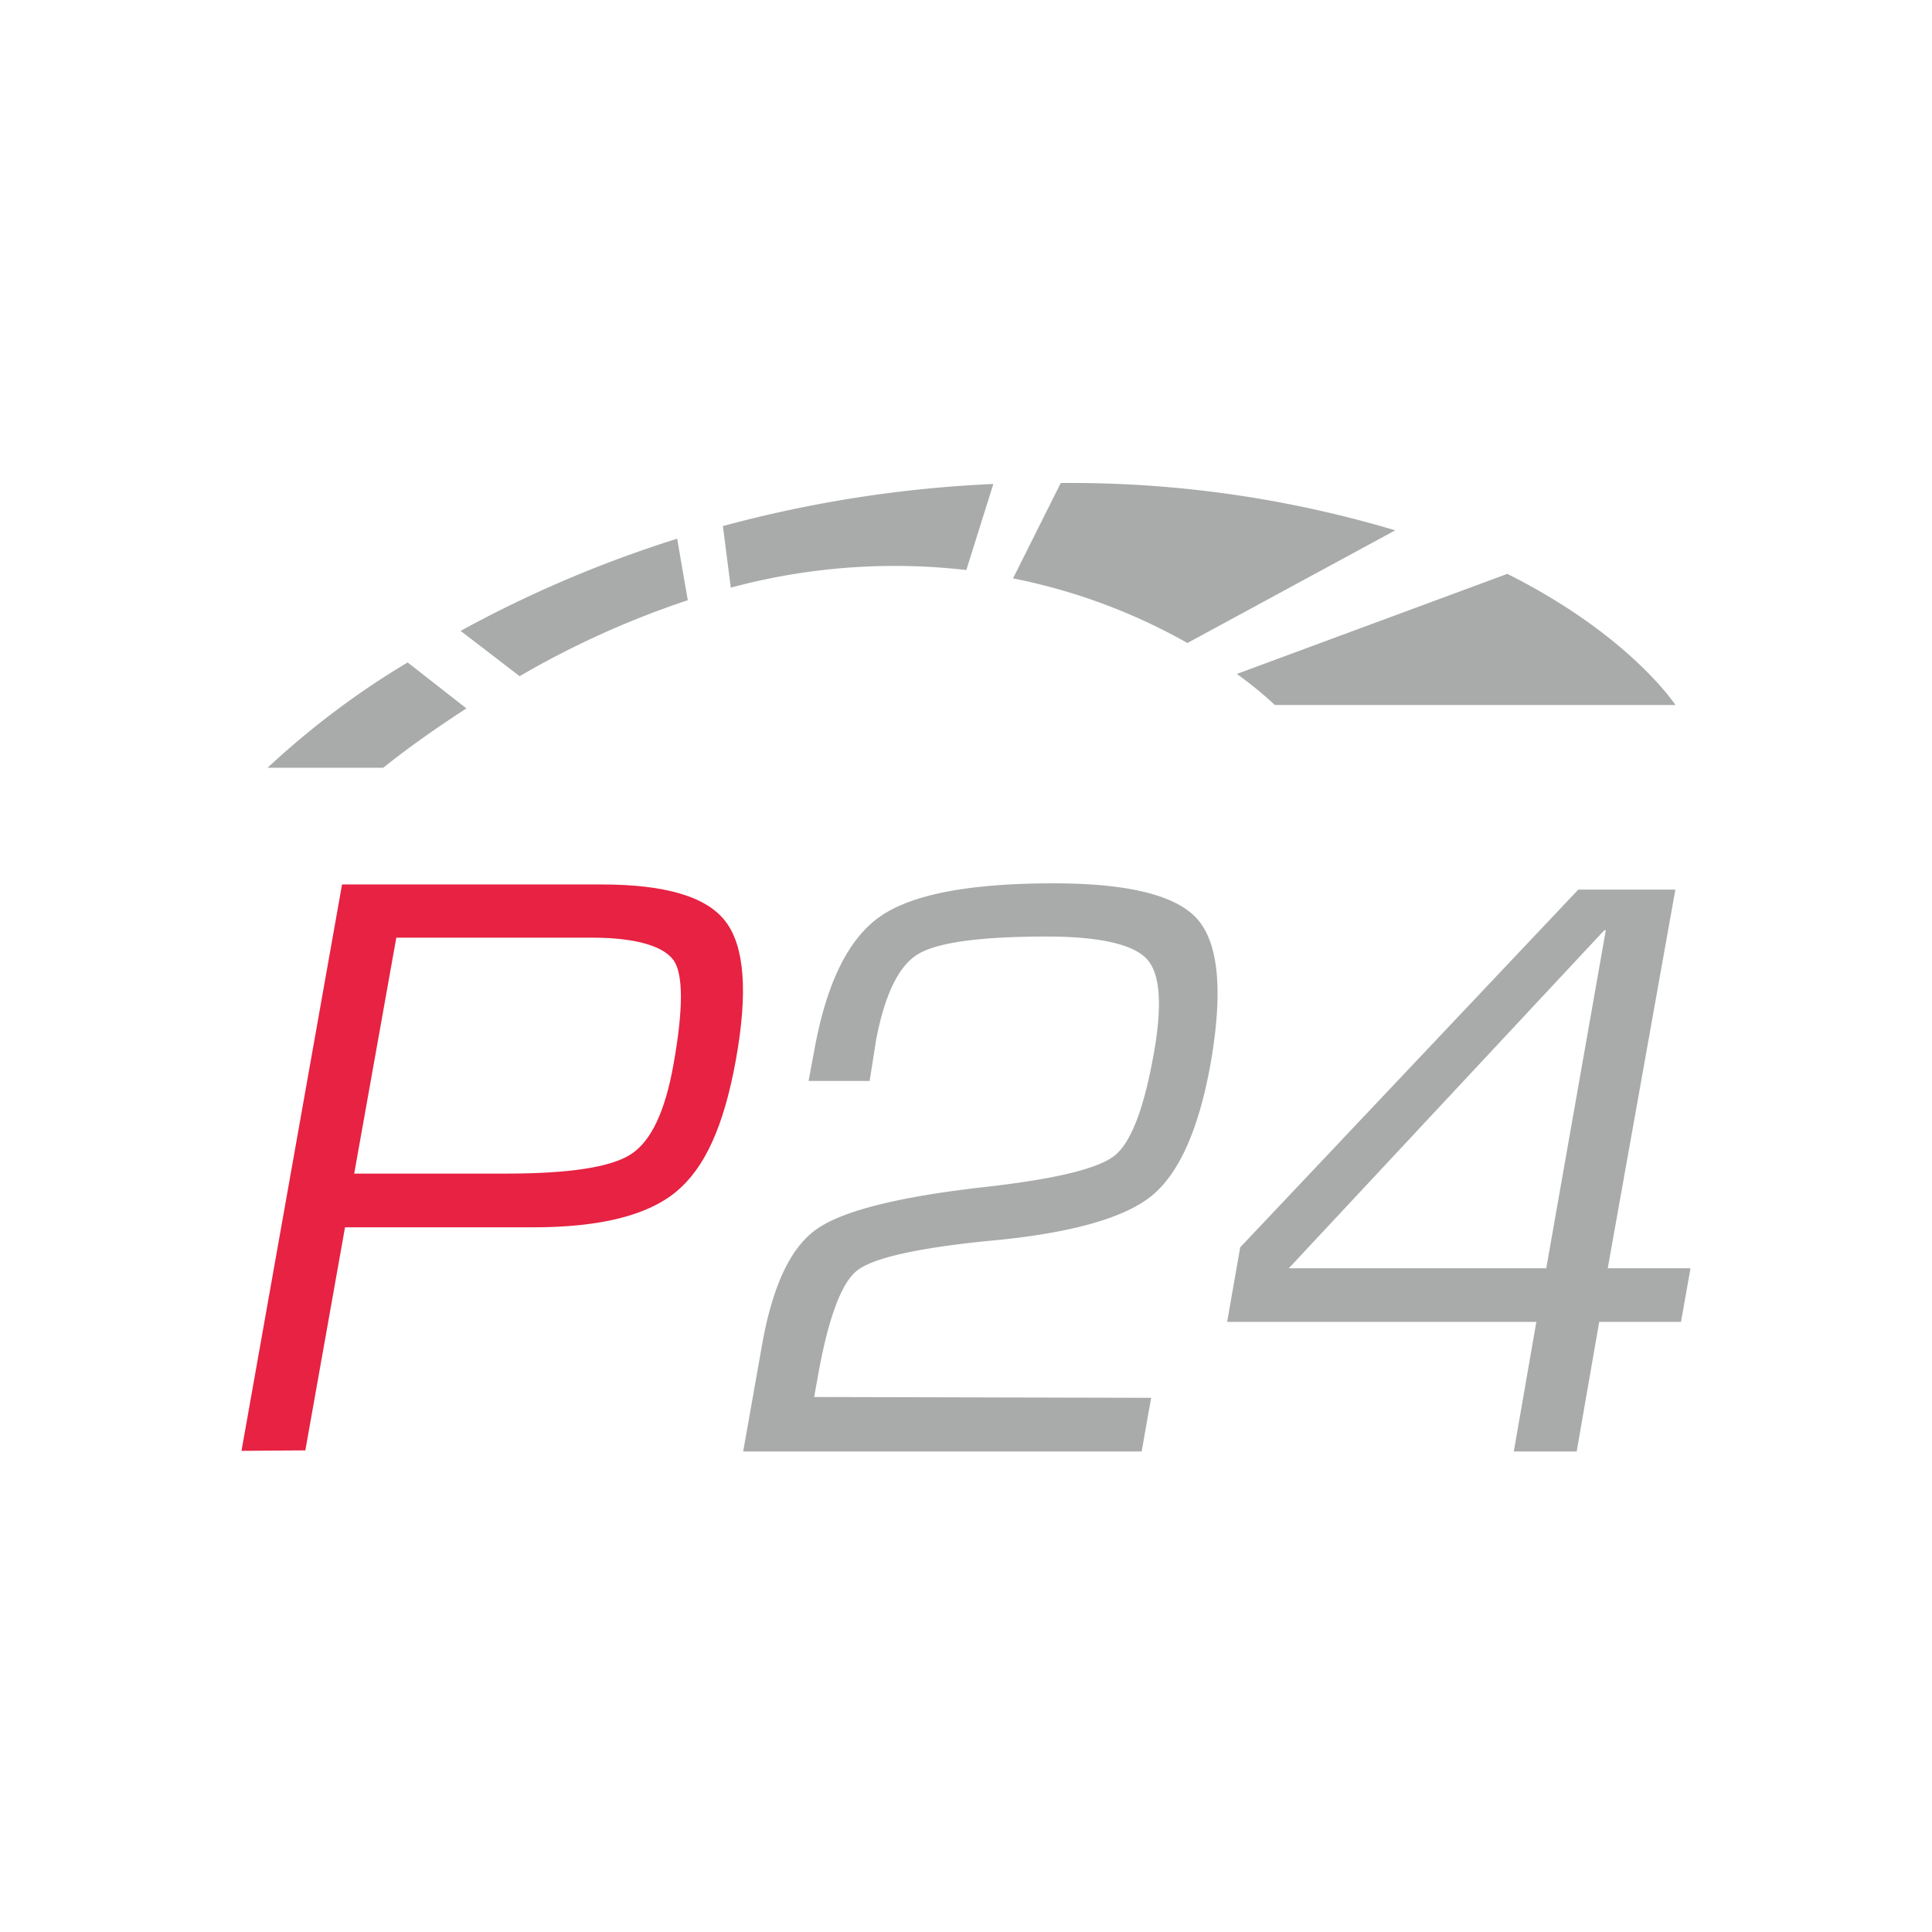 <svg width="24" height="24" viewBox="0 0 24 24" fill="none" xmlns="http://www.w3.org/2000/svg"><path d="m3 18.023 1.249-7.036H7.47c.795 0 1.308.151 1.543.46.235.307.28.875.129 1.715-.151.84-.392 1.353-.745 1.644-.353.291-.94.44-1.77.44H4.286l-.493 2.771-.792.006Zm1.4-3.444h1.88c.787 0 1.305-.078 1.557-.24.252-.163.426-.533.53-1.12.122-.681.122-1.12 0-1.291-.124-.171-.457-.28-1.017-.28H4.923L4.4 14.579Z" fill="#E72242"/><path d="m14.3 17.365-.118.666h-4.95l.233-1.316c.129-.735.354-1.217.677-1.444.322-.23 1.025-.406 2.103-.527.862-.097 1.396-.226 1.602-.389.204-.165.366-.588.487-1.274.106-.599.078-.988-.087-1.167-.165-.18-.58-.28-1.24-.28-.826 0-1.358.072-1.602.218-.243.146-.412.504-.52 1.056l-.082.52h-.759l.068-.36c.148-.84.42-1.4.817-1.68.398-.28 1.12-.415 2.159-.415.933 0 1.53.15 1.789.448.26.299.315.884.168 1.755-.146.84-.395 1.4-.74 1.68-.344.28-1.027.47-2.038.56-.886.09-1.428.213-1.623.37-.196.157-.359.6-.488 1.333l-.042.235 4.186.01Zm6.512-6.314-.84 4.704H21l-.118.666h-1.016l-.28 1.61h-.781l.28-1.61h-3.841l.162-.926 4.2-4.444h1.206Zm-1.604 4.704.74-4.2h-.018l-3.92 4.2h3.198ZM6.455 8.4a11.124 11.124 0 0 1 2.089-.944l-.132-.764c-.932.292-1.834.676-2.69 1.145l.733.563Zm8.295-.412 2.582-1.4A14.077 14.077 0 0 0 13.194 6h-.017l-.593 1.185a7.26 7.26 0 0 1 2.167.803Zm-9.686.241c-.625.373-1.207.812-1.74 1.308h1.437c.35-.28.697-.518 1.033-.737l-.73-.571Zm7.276-2.217a15.47 15.47 0 0 0-3.36.523l.098.765a7.823 7.823 0 0 1 2.926-.219l.336-1.07Zm6.384 1.117-3.36 1.243c.166.118.324.247.473.386h4.976s-.563-.865-2.09-1.63Z" fill="#A9ABAA"/></svg>